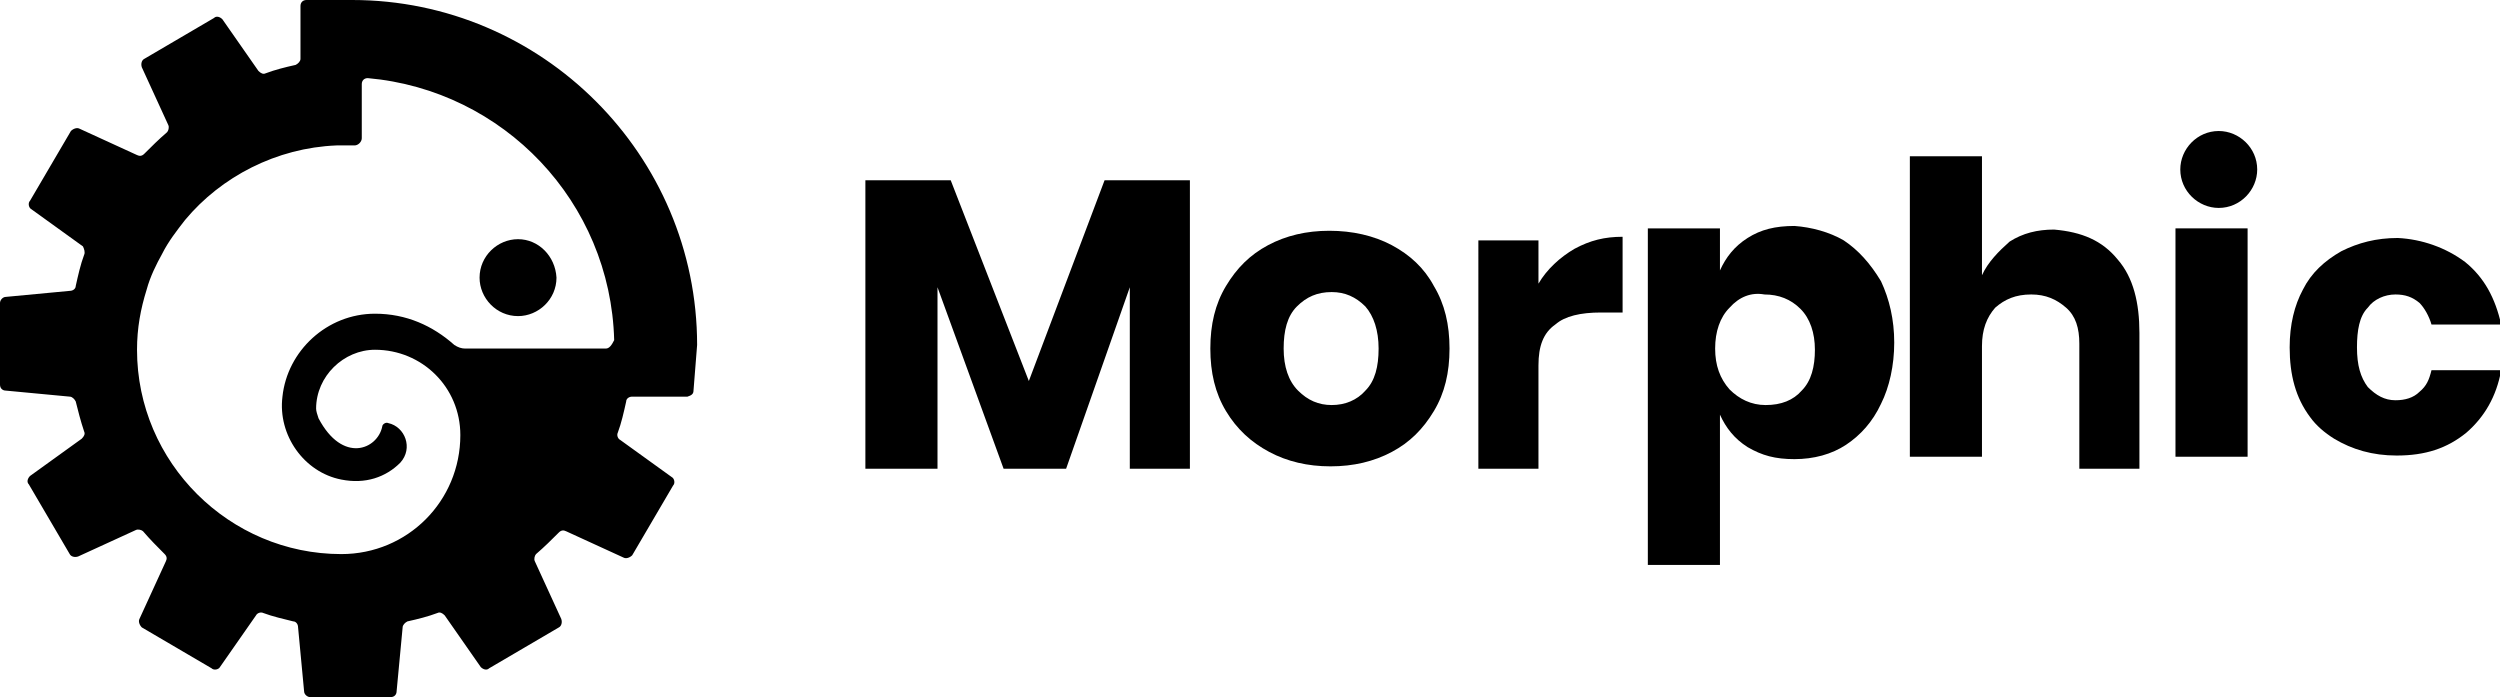 <?xml version="1.0" encoding="utf-8"?>
<!-- Generator: Adobe Illustrator 22.1.0, SVG Export Plug-In . SVG Version: 6.00 Build 0)  -->
<svg version="1.1" id="Layer_1" xmlns="http://www.w3.org/2000/svg" xmlns:xlink="http://www.w3.org/1999/xlink" x="0px" y="0px"
	 viewBox="0 0 208 58" style="enable-background:new 0 0 208 58;" xml:space="preserve">
<g>
	<g>
		<path d="M99,15v24h-5V23.9L88.7,39h-5.2L78,23.9V39h-6V15h7.1l6.5,16.7L91.9,15H99z"/>
		<path d="M115.8,20.4c1.5,0.8,2.7,1.9,3.5,3.4c0.9,1.5,1.3,3.2,1.3,5.2s-0.4,3.7-1.3,5.2s-2,2.6-3.5,3.4s-3.2,1.2-5.1,1.2
			s-3.6-0.4-5.1-1.2c-1.5-0.8-2.7-1.9-3.6-3.4c-0.9-1.5-1.3-3.2-1.3-5.2s0.4-3.7,1.3-5.2c0.9-1.5,2-2.6,3.5-3.4
			c1.5-0.8,3.2-1.2,5.1-1.2C112.5,19.2,114.3,19.6,115.8,20.4z M107.9,25.5c-0.8,0.8-1.1,2-1.1,3.5s0.4,2.7,1.2,3.5
			c0.8,0.8,1.7,1.2,2.8,1.2s2.1-0.4,2.8-1.2c0.8-0.8,1.1-2,1.1-3.5s-0.4-2.7-1.1-3.5c-0.8-0.8-1.7-1.2-2.8-1.2
			C109.6,24.3,108.7,24.7,107.9,25.5z"/>
		<path d="M131,20.7c1.3-0.7,2.5-1,4-1V26h-1.8c-1.7,0-3,0.3-3.8,1c-1,0.7-1.4,1.8-1.4,3.4V39h-5V20h5v3.6
			C128.7,22.4,129.8,21.4,131,20.7z"/>
		<path d="M153.4,20c1.2,0.8,2.2,1.9,3.1,3.4c0.7,1.5,1.1,3.2,1.1,5.1s-0.4,3.7-1.1,5.1c-0.7,1.5-1.7,2.6-2.9,3.4
			c-1.2,0.8-2.7,1.2-4.3,1.2s-2.7-0.3-3.9-1c-1.1-0.7-1.8-1.6-2.3-2.7V47h-6V19h6v3.5c0.5-1.1,1.2-2,2.3-2.7c1.1-0.7,2.3-1,3.9-1
			C150.7,18.9,152.2,19.3,153.4,20z M143.9,25.6c-0.8,0.8-1.2,2-1.2,3.4s0.4,2.5,1.2,3.4c0.8,0.8,1.8,1.3,3,1.3c1.3,0,2.3-0.4,3-1.2
			c0.8-0.8,1.1-2,1.1-3.4s-0.4-2.6-1.2-3.4s-1.8-1.2-3-1.2C145.7,24.3,144.7,24.7,143.9,25.6z"/>
		<path d="M176.2,21.6c1.3,1.5,1.8,3.6,1.8,6.1V39h-5V28.6c0-1.3-0.3-2.3-1.1-3s-1.7-1.1-2.9-1.1c-1.3,0-2.2,0.4-3,1.1
			c-0.7,0.8-1.1,1.8-1.1,3.2V38h-6V13h6v9.9c0.5-1.1,1.4-2,2.3-2.8c1.1-0.7,2.3-1,3.7-1C173.2,19.3,174.9,20,176.2,21.6z"/>
		<path d="M187,19v19h-6V19h2.9H187z"/>
		<path d="M205.1,21.8c1.6,1.3,2.5,3,3,5.2h-5.8c-0.2-0.7-0.6-1.4-1-1.8c-0.6-0.5-1.2-0.7-2-0.7c-0.9,0-1.8,0.4-2.3,1.1
			c-0.7,0.7-0.9,1.9-0.9,3.3c0,1.5,0.3,2.5,0.9,3.3c0.7,0.7,1.4,1.1,2.3,1.1c0.8,0,1.5-0.2,2-0.7c0.6-0.5,0.8-1,1-1.8h5.8
			c-0.4,2.2-1.4,3.9-2.9,5.2c-1.6,1.3-3.4,1.9-5.8,1.9c-2,0-3.7-0.5-5.2-1.4c-0.8-0.5-1.5-1.1-2-1.8c-1.2-1.6-1.7-3.5-1.7-5.8
			c0-1.9,0.4-3.5,1.1-4.8c0.7-1.4,1.8-2.4,3.2-3.2c1.4-0.7,2.9-1.1,4.7-1.1C201.5,19.9,203.5,20.6,205.1,21.8z"/>
		<path d="M184.6,17.3c-1.7,0-3.2-1.4-3.2-3.2c0-1.7,1.4-3.2,3.2-3.2c1.7,0,3.2,1.4,3.2,3.2C187.8,15.8,186.4,17.3,184.6,17.3z"/>
	</g>
	<g>
		<g>
			<path d="M28.8,0.2L28.8,0.2L28.8,0.2z"/>
			<polygon points="57.6,29 57.6,29 57.6,29 57.6,29 			"/>
		</g>
		<g>
			<polygon points="57.6,29 57.6,29 57.6,29 57.6,29 			"/>
			<path d="M43.1,19.9c-1.7,0-3.2,1.4-3.2,3.2c0,1.7,1.4,3.2,3.2,3.2c1.7,0,3.2-1.4,3.2-3.2C46.2,21.3,44.8,19.9,43.1,19.9z"/>
			<path d="M58,28.7L58,28.7L58,28.7L58,28.7L58,28.7C58,12.9,45.1,0,29.3,0h-3.8C25.2,0,25,0.2,25,0.5c0,0,0,3.1,0,4.4
				c0,0.2-0.2,0.4-0.4,0.5c-0.9,0.2-1.7,0.4-2.5,0.7c-0.2,0.1-0.4,0-0.6-0.2l-3-4.3c-0.2-0.2-0.5-0.3-0.7-0.1l-5.8,3.4
				c-0.2,0.1-0.3,0.4-0.2,0.7l2.2,4.8c0.1,0.2,0,0.5-0.1,0.6c-0.7,0.6-1.3,1.2-1.9,1.8c-0.2,0.2-0.4,0.2-0.6,0.1l-4.8-2.2
				c-0.2-0.1-0.5,0-0.7,0.2l-3.4,5.8c-0.2,0.2-0.1,0.6,0.1,0.7l4.3,3.1C7,20.7,7.1,21,7,21.2c-0.3,0.8-0.5,1.7-0.7,2.6
				c0,0.2-0.2,0.4-0.5,0.4l-5.3,0.5c-0.3,0-0.5,0.3-0.5,0.5v3.4l0,0v3.4c0,0.3,0.2,0.5,0.5,0.5l5.3,0.5c0.2,0,0.4,0.2,0.5,0.4
				C6.5,34.2,6.7,35,7,35.9c0.1,0.2,0,0.4-0.2,0.6l-4.3,3.1c-0.2,0.2-0.3,0.5-0.1,0.7l3.4,5.8c0.1,0.2,0.4,0.3,0.7,0.2l4.8-2.2
				c0.2-0.1,0.5,0,0.6,0.1c0.6,0.7,1.2,1.3,1.8,1.9c0.2,0.2,0.2,0.4,0.1,0.6l-2.2,4.8c-0.1,0.2,0,0.5,0.2,0.7l5.8,3.4
				c0.2,0.2,0.6,0.1,0.7-0.1l3-4.3c0.1-0.2,0.4-0.3,0.6-0.2c0.8,0.3,1.7,0.5,2.5,0.7c0.2,0,0.4,0.2,0.4,0.5l0.5,5.3
				c0,0.3,0.3,0.5,0.5,0.5h6.7c0.3,0,0.5-0.2,0.5-0.5l0.5-5.3c0-0.2,0.2-0.4,0.4-0.5c0.9-0.2,1.7-0.4,2.5-0.7c0.2-0.1,0.4,0,0.6,0.2
				l3,4.3c0.2,0.2,0.5,0.3,0.7,0.1l5.8-3.4c0.2-0.1,0.3-0.4,0.2-0.7l-2.2-4.8c-0.1-0.2,0-0.5,0.1-0.6c0.7-0.6,1.3-1.2,1.9-1.8
				c0.2-0.2,0.4-0.2,0.6-0.1l4.8,2.2c0.2,0.1,0.5,0,0.7-0.2l3.4-5.8c0.2-0.2,0.1-0.6-0.1-0.7l-4.3-3.1c-0.2-0.1-0.3-0.4-0.2-0.6
				c0.3-0.8,0.5-1.7,0.7-2.6c0-0.2,0.2-0.4,0.5-0.4h4.6c0.3-0.1,0.5-0.2,0.5-0.5L58,28.7L58,28.7z M50.4,29H38.7
				c-0.3,0-0.6-0.1-0.9-0.3c-1.8-1.6-4-2.6-6.6-2.6c-4,0-7.3,3.1-7.7,6.9c-0.4,3.2,1.8,6.3,4.9,6.9c2,0.4,3.7-0.2,4.9-1.4
				c1.1-1.2,0.4-3-1-3.3c-0.2-0.1-0.5,0.1-0.5,0.3c-0.4,1.9-3.3,3.1-5.3-0.7c-0.1-0.3-0.2-0.6-0.2-0.8c0-2.7,2.3-4.9,4.9-4.9
				c3.9,0,7.1,3.1,7.1,7.1c0,5.5-4.4,9.9-9.9,9.9l0,0l0,0l0,0c-9.3,0-17-7.6-17-17l0,0l0,0l0,0c0-1.8,0.3-3.4,0.8-5
				c0.3-1.1,0.8-2.1,1.3-3c0.5-1,1.2-1.9,1.9-2.8c3-3.6,7.6-6,12.6-6.2h1.5c0.3,0,0.6-0.3,0.6-0.6V7c0-0.3,0.2-0.5,0.5-0.5
				c11.3,1,20.2,10.3,20.5,21.8C50.9,28.7,50.7,29,50.4,29z"/>
		</g>
	</g>
</g>
</svg>
